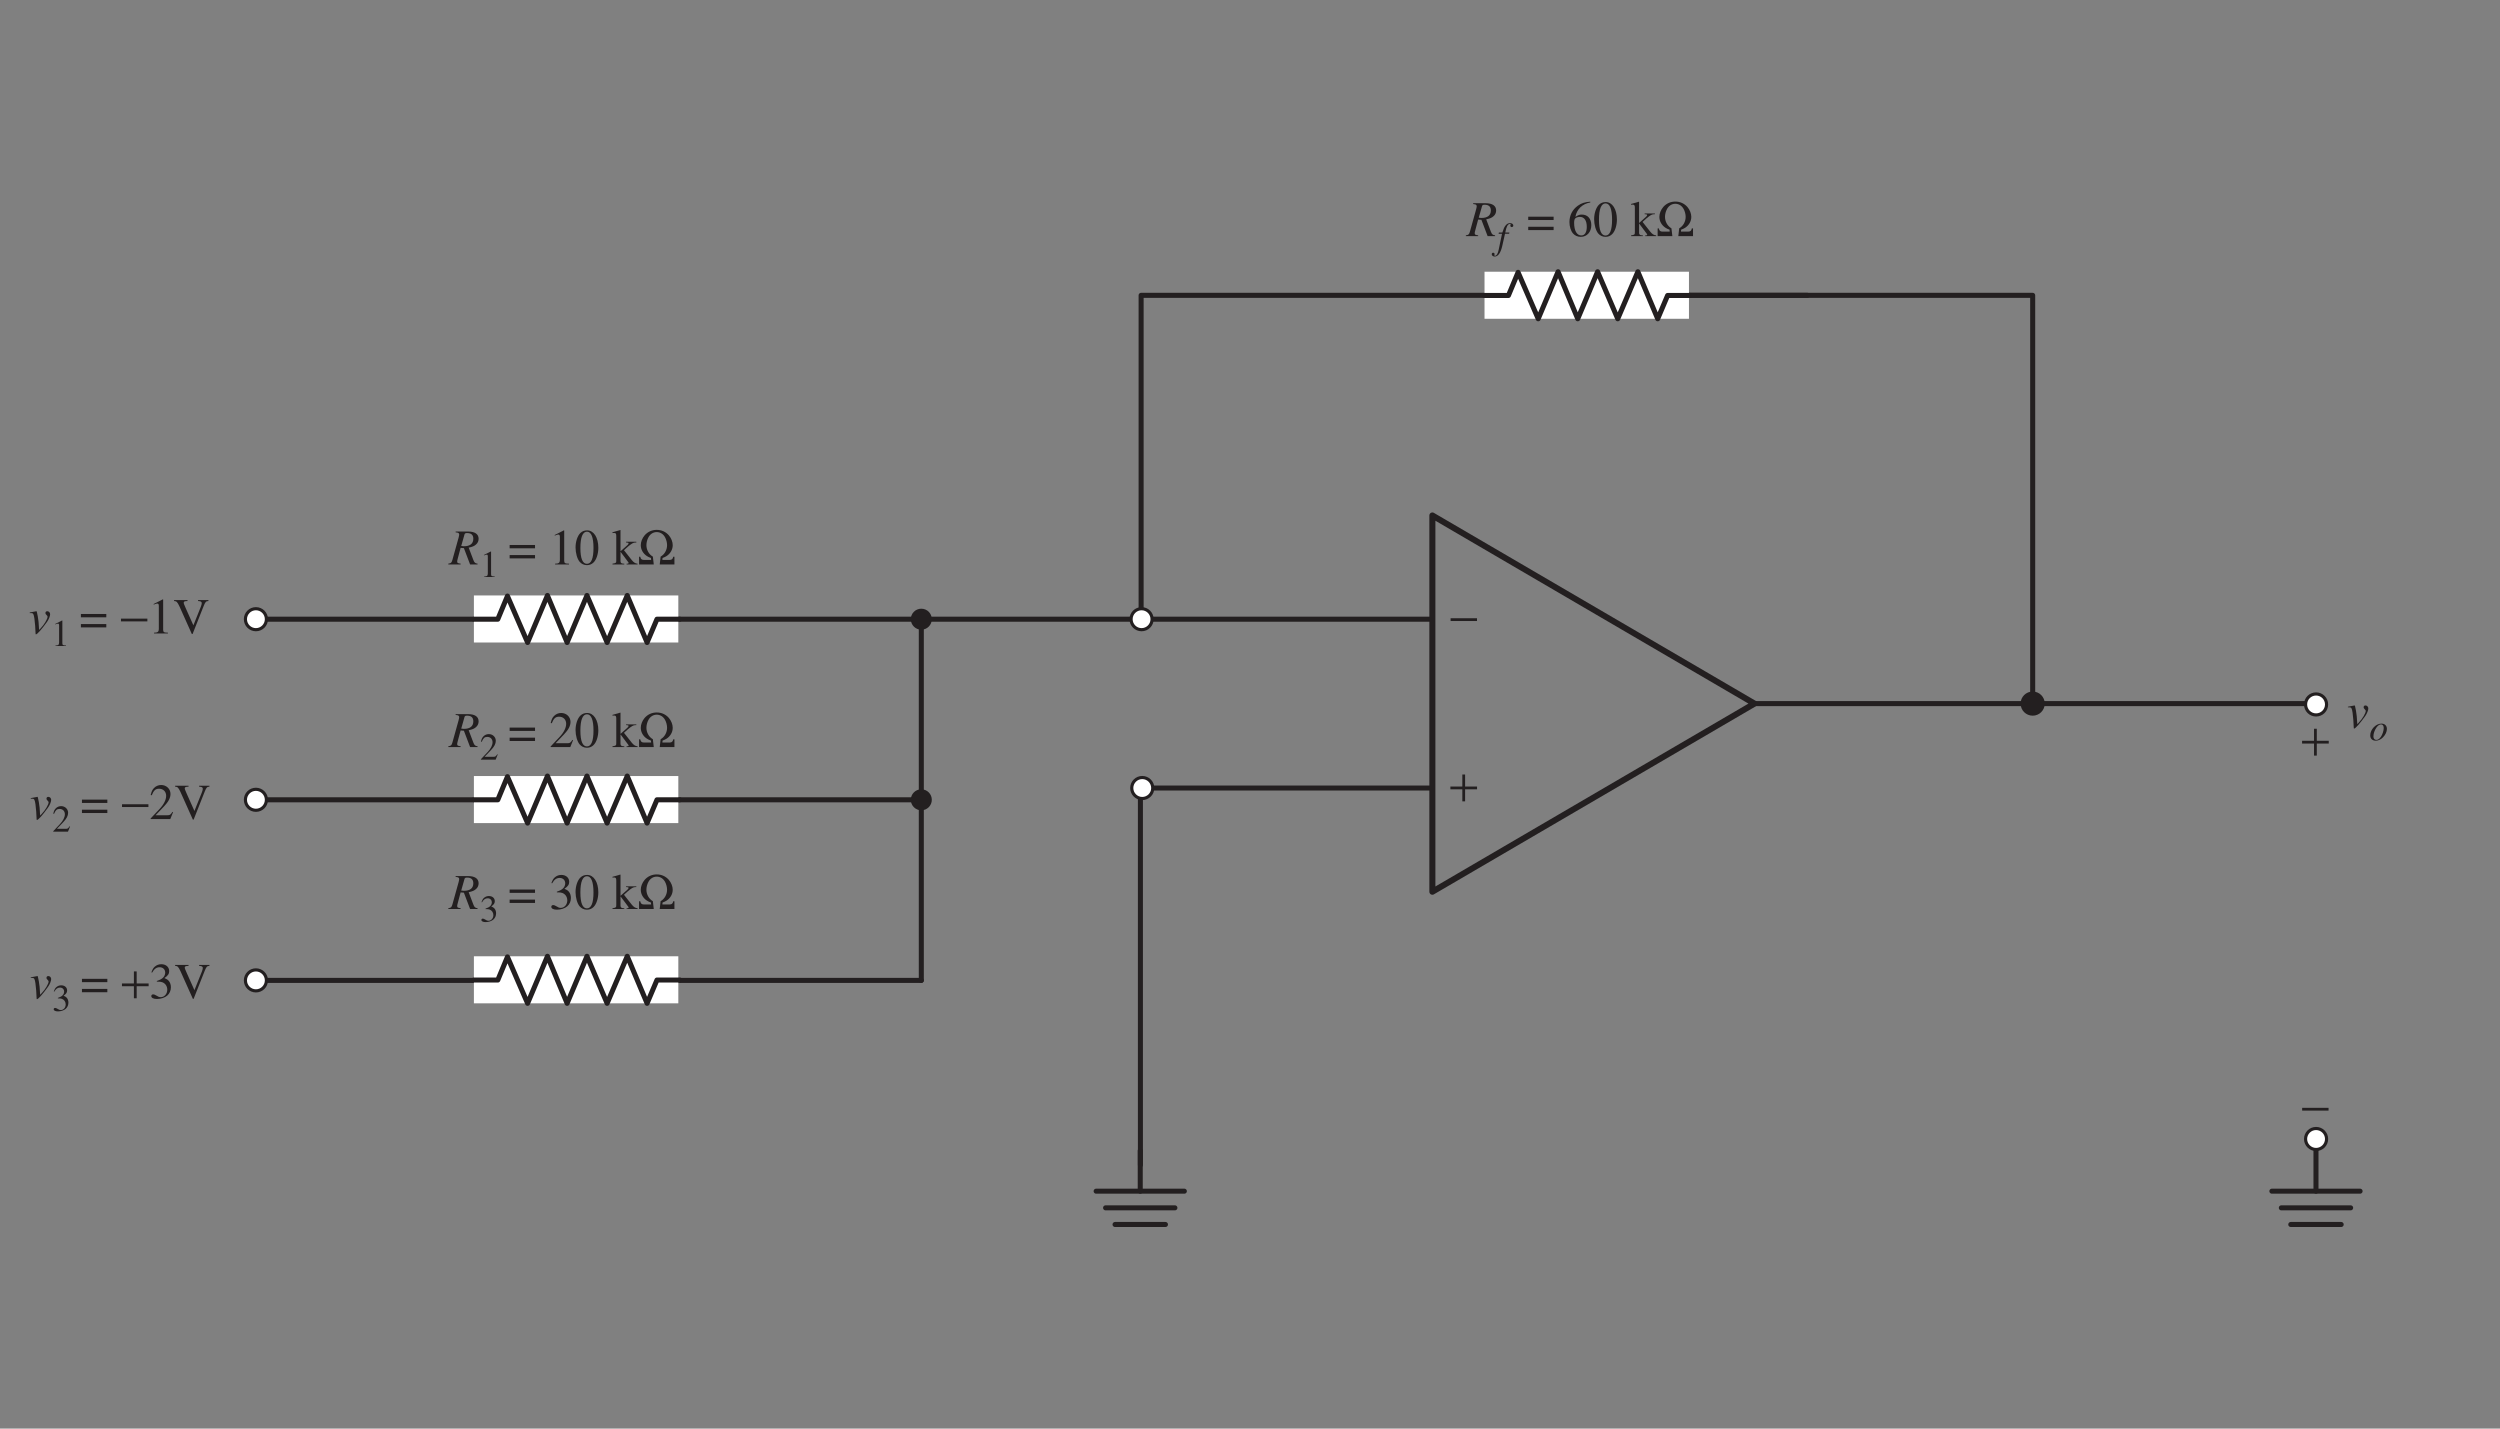<?xml version="1.0" encoding="UTF-8" standalone="no"?>
<!-- Created with Inkscape (http://www.inkscape.org/) -->

<svg
   xmlns:dc="http://purl.org/dc/elements/1.1/"
   xmlns:cc="http://creativecommons.org/ns#"
   xmlns:rdf="http://www.w3.org/1999/02/22-rdf-syntax-ns#"
   xmlns:svg="http://www.w3.org/2000/svg"
   xmlns="http://www.w3.org/2000/svg"
   xmlns:sodipodi="http://sodipodi.sourceforge.net/DTD/sodipodi-0.dtd"
   xmlns:inkscape="http://www.inkscape.org/namespaces/inkscape"
   width="496.063"
   height="283.465"
   id="svg2"
   version="1.1"
   inkscape:version="0.48.4 r9939"
   sodipodi:docname="S3-EE-06-IN011.eps">
  <rect width="100%" height="100%" fill="#808080" stroke="none"/>
  <sodipodi:namedview
     id="base"
     pagecolor="#ffffff"
     bordercolor="#666666"
     borderopacity="1.0"
     inkscape:pageopacity="0.0"
     inkscape:pageshadow="2"
     inkscape:zoom="1.7114762"
     inkscape:cx="248.03149"
     inkscape:cy="141.73228"
     inkscape:document-units="cm"
     inkscape:current-layer="layer1"
     showgrid="false"
     units="cm"
     inkscape:object-nodes="true"
     inkscape:window-width="1366"
     inkscape:window-height="744"
     inkscape:window-x="0"
     inkscape:window-y="24"
     inkscape:window-maximized="1"
     showguides="true"
     inkscape:guide-bbox="true">
    <inkscape:grid
       type="xygrid"
       id="grid2985"
       empspacing="5"
       visible="true"
       enabled="true"
       snapvisiblegridlinesonly="true" />
  </sodipodi:namedview>
  <defs
     id="defs4">
    <marker
       style="overflow:visible"
       id="Arrow1Mstart"
       refX="0"
       refY="0"
       orient="auto"
       inkscape:stockid="Arrow1Mstart">
      <path
         transform="matrix(0.4,0,0,0.4,4,0)"
         style="fill-rule:evenodd;stroke:#000000;stroke-width:1pt"
         d="M 0,0 5,-5 -12.5,0 5,5 0,0 z"
         id="path6343"
         inkscape:connector-curvature="0" />
    </marker>
    <marker
       inkscape:stockid="Arrow1Mend"
       orient="auto"
       refY="0"
       refX="0"
       id="Arrow1Mend"
       style="overflow:visible">
      <path
         id="path3949"
         d="M 0,0 5,-5 -12.5,0 5,5 0,0 z"
         style="fill-rule:evenodd;stroke:#000000;stroke-width:1pt"
         transform="matrix(-0.4,0,0,-0.4,-4,0)"
         inkscape:connector-curvature="0" />
    </marker>
    <marker
       inkscape:stockid="Arrow1Mend"
       orient="auto"
       refY="0"
       refX="0"
       id="Arrow1Mend-0"
       style="overflow:visible">
      <path
         id="path3949-9"
         d="M 0,0 5,-5 -12.5,0 5,5 0,0 z"
         style="fill-rule:evenodd;stroke:#000000;stroke-width:1pt"
         transform="matrix(-0.4,0,0,-0.4,-4,0)"
         inkscape:connector-curvature="0" />
    </marker>
    <marker
       inkscape:stockid="Arrow1Mend"
       orient="auto"
       refY="0"
       refX="0"
       id="Arrow1Mend-0-1"
       style="overflow:visible">
      <path
         id="path3949-9-4"
         d="M 0,0 5,-5 -12.5,0 5,5 0,0 z"
         style="fill-rule:evenodd;stroke:#000000;stroke-width:1pt"
         transform="matrix(-0.4,0,0,-0.4,-4,0)"
         inkscape:connector-curvature="0" />
    </marker>
    <marker
       inkscape:stockid="Arrow1Mend"
       orient="auto"
       refY="0"
       refX="0"
       id="Arrow1Mend-8"
       style="overflow:visible">
      <path
         id="path3949-6"
         d="M 0,0 5,-5 -12.5,0 5,5 0,0 z"
         style="fill-rule:evenodd;stroke:#000000;stroke-width:1pt"
         transform="matrix(-0.4,0,0,-0.4,-4,0)"
         inkscape:connector-curvature="0" />
    </marker>
    <marker
       style="overflow:visible"
       id="Arrow1Mstart-6"
       refX="0"
       refY="0"
       orient="auto"
       inkscape:stockid="Arrow1Mstart">
      <path
         transform="matrix(0.4,0,0,0.4,4,0)"
         style="fill-rule:evenodd;stroke:#000000;stroke-width:1pt"
         d="M 0,0 5,-5 -12.5,0 5,5 0,0 z"
         id="path6343-6"
         inkscape:connector-curvature="0" />
    </marker>
  </defs>
  <g
     inkscape:label="Layer 1"
     inkscape:groupmode="layer"
     id="layer1"
     transform="translate(0,-768.896)">
    <path
       d="m 5.898,890.557 c 0.11,-0.01 0.19,-0.01 0.3,-0.01 0.39,0 0.49,0.17 0.63,1.09 0.1,0.69 0.22,2.2 0.22,2.78 0,0.28 0.02,0.35 0.09,0.35 0.25,0 1.18,-1.06 2.2,-2.48 0.35,-0.5 0.61,-1.15 0.61,-1.52 0,-0.32 -0.26,-0.59 -0.56,-0.59 -0.22,0 -0.37,0.13 -0.37,0.34 0,0.16 0.06,0.28 0.24,0.44 0.13,0.12 0.18,0.2 0.18,0.3 0,0.46 -0.66,1.57 -1.37,2.31 l -0.31,0.32 c -0.07,-1.41 -0.13,-1.93 -0.26,-2.67 -0.2,-1.02 -0.2,-1.04 -0.29,-1.04 -0.05,0 -0.12,0.01 -0.2,0.04 -0.18,0.05 -0.73,0.15 -1.11,0.21 l 0,0.13"
       style="font-size:8px;font-style:italic;font-variant:normal;writing-mode:lr-tb;fill:#231f20;fill-opacity:1;fill-rule:nonzero;stroke:none;font-family:Times;-inkscape-font-specification:Times-Italic"
       id="path3119"
       inkscape:connector-curvature="0" />
    <path
       d="m 12.311,892.017 -1.35,0.682 0,0.105 c 0.09,-0.037 0.172,-0.068 0.203,-0.083 0.135,-0.052 0.263,-0.083 0.338,-0.083 0.158,0 0.225,0.113 0.225,0.352 l 0,3.397 c 0,0.247 -0.06,0.42 -0.18,0.487 -0.113,0.068 -0.217,0.09 -0.532,0.098 l 0,0.113 2.07,0 0,-0.113 c -0.592,-0.007 -0.713,-0.083 -0.713,-0.443 l 0,-4.5 -0.06,-0.015"
       style="font-size:6px;font-variant:normal;font-weight:normal;writing-mode:lr-tb;fill:#231f20;fill-opacity:1;fill-rule:nonzero;stroke:none;font-family:Times;-inkscape-font-specification:Times-Roman"
       id="path3122"
       inkscape:connector-curvature="0" />
    <path
       d="m 21.093,890.727 -5.04,0 0,0.66 5.04,0 0,-0.66 m 0,2 -5.04,0 0,0.66 5.04,0 0,-0.66"
       style="font-size:8px;font-variant:normal;font-weight:normal;writing-mode:lr-tb;fill:#231f20;fill-opacity:1;fill-rule:nonzero;stroke:none;font-family:Times;-inkscape-font-specification:Times-Roman"
       id="path3125"
       inkscape:connector-curvature="0" />
    <path
       d="m 24.003,891.647 0,0.55 5.24,0 0,-0.55 -5.24,0"
       style="font-size:8px;font-variant:normal;font-weight:normal;writing-mode:lr-tb;fill:#231f20;fill-opacity:1;fill-rule:nonzero;stroke:none;font-family:Symbol;-inkscape-font-specification:Symbol"
       id="path3128"
       inkscape:connector-curvature="0" />
    <path
       d="m 32.294,887.827 -1.8,0.91 0,0.14 c 0.12,-0.05 0.23,-0.09 0.27,-0.11 0.18,-0.07 0.35,-0.11 0.45,-0.11 0.21,0 0.3,0.15 0.3,0.47 l 0,4.53 c 0,0.33 -0.08,0.56 -0.24,0.65 -0.15,0.09 -0.29,0.12 -0.71,0.13 l 0,0.15 2.76,0 0,-0.15 c -0.79,-0.01 -0.95,-0.11 -0.95,-0.59 l 0,-6 -0.08,-0.02"
       style="font-size:8px;font-variant:normal;font-weight:normal;writing-mode:lr-tb;fill:#231f20;fill-opacity:1;fill-rule:nonzero;stroke:none;font-family:Times;-inkscape-font-specification:Times-Roman"
       id="path3131"
       inkscape:connector-curvature="0" />
    <path
       d="m 41.354,887.967 -2.05,0 0,0.19 c 0.55,0.03 0.73,0.14 0.73,0.42 0,0.16 -0.07,0.43 -0.19,0.73 l -1.47,3.67 -1.51,-3.38 c -0.33,-0.73 -0.41,-0.96 -0.41,-1.11 0,-0.19 0.14,-0.29 0.46,-0.31 0.04,0 0.15,-0.01 0.29,-0.02 l 0,-0.19 -2.66,0 0,0.19 c 0.49,0.02 0.63,0.16 1.06,1.05 l 2.46,5.49 0.15,0 2.22,-5.61 c 0.33,-0.79 0.44,-0.9 0.92,-0.93 l 0,-0.19"
       style="font-size:8px;font-variant:normal;font-weight:normal;writing-mode:lr-tb;fill:#231f20;fill-opacity:1;fill-rule:nonzero;stroke:none;font-family:Times;-inkscape-font-specification:Times-Roman"
       id="path3133"
       inkscape:connector-curvature="0" />
    <path
       d="m 6.105,927.39 c 0.11,-0.01 0.19,-0.01 0.3,-0.01 0.39,0 0.49,0.17 0.63,1.09 0.1,0.69 0.22,2.2 0.22,2.78 0,0.28 0.02,0.35 0.09,0.35 0.25,0 1.18,-1.06 2.2,-2.48 0.35,-0.5 0.61,-1.15 0.61,-1.52 0,-0.32 -0.26,-0.59 -0.56,-0.59 -0.22,0 -0.37,0.13 -0.37,0.34 0,0.16 0.06,0.28 0.24,0.44 0.13,0.12 0.18,0.2 0.18,0.3 0,0.46 -0.66,1.57 -1.37,2.31 l -0.31,0.32 c -0.07,-1.41 -0.13,-1.93 -0.26,-2.67 -0.2,-1.02 -0.2,-1.04 -0.29,-1.04 -0.05,0 -0.12,0.01 -0.2,0.04 -0.18,0.05 -0.73,0.15 -1.11,0.21 l 0,0.13"
       style="font-size:8px;font-style:italic;font-variant:normal;writing-mode:lr-tb;fill:#231f20;fill-opacity:1;fill-rule:nonzero;stroke:none;font-family:Times;-inkscape-font-specification:Times-Italic"
       id="path3136"
       inkscape:connector-curvature="0" />
    <path
       d="m 13.897,932.893 -0.098,-0.037 c -0.278,0.427 -0.375,0.495 -0.713,0.495 l -1.792,0 1.26,-1.32 c 0.667,-0.698 0.96,-1.268 0.96,-1.853 0,-0.75 -0.608,-1.327 -1.387,-1.327 -0.412,0 -0.802,0.165 -1.08,0.465 -0.24,0.255 -0.352,0.495 -0.48,1.028 l 0.158,0.037 c 0.3,-0.735 0.57,-0.975 1.087,-0.975 0.63,0 1.058,0.427 1.058,1.058 0,0.585 -0.345,1.282 -0.975,1.95 l -1.335,1.417 0,0.09 2.925,0 0.412,-1.028"
       style="font-size:6px;font-variant:normal;font-weight:normal;writing-mode:lr-tb;fill:#231f20;fill-opacity:1;fill-rule:nonzero;stroke:none;font-family:Times;-inkscape-font-specification:Times-Roman"
       id="path3139"
       inkscape:connector-curvature="0" />
    <path
       d="m 21.3,927.56 -5.04,0 0,0.66 5.04,0 0,-0.66 m 0,2 -5.04,0 0,0.66 5.04,0 0,-0.66"
       style="font-size:8px;font-variant:normal;font-weight:normal;writing-mode:lr-tb;fill:#231f20;fill-opacity:1;fill-rule:nonzero;stroke:none;font-family:Times;-inkscape-font-specification:Times-Roman"
       id="path3142"
       inkscape:connector-curvature="0" />
    <path
       d="m 24.21,928.48 0,0.55 5.24,0 0,-0.55 -5.24,0"
       style="font-size:8px;font-variant:normal;font-weight:normal;writing-mode:lr-tb;fill:#231f20;fill-opacity:1;fill-rule:nonzero;stroke:none;font-family:Symbol;-inkscape-font-specification:Symbol"
       id="path3145"
       inkscape:connector-curvature="0" />
    <path
       d="m 34.34,930.05 -0.13,-0.05 c -0.37,0.57 -0.5,0.66 -0.95,0.66 l -2.39,0 1.68,-1.76 c 0.89,-0.93 1.28,-1.69 1.28,-2.47 0,-1 -0.81,-1.77 -1.85,-1.77 -0.55,0 -1.07,0.22 -1.44,0.62 -0.32,0.34 -0.47,0.66 -0.64,1.37 l 0.21,0.05 c 0.4,-0.98 0.76,-1.3 1.45,-1.3 0.84,0 1.41,0.57 1.41,1.41 0,0.78 -0.46,1.71 -1.3,2.6 l -1.78,1.89 0,0.12 3.9,0 0.55,-1.37"
       style="font-size:8px;font-variant:normal;font-weight:normal;writing-mode:lr-tb;fill:#231f20;fill-opacity:1;fill-rule:nonzero;stroke:none;font-family:Times;-inkscape-font-specification:Times-Roman"
       id="path3148"
       inkscape:connector-curvature="0" />
    <path
       d="m 41.56,924.8 -2.05,0 0,0.19 c 0.55,0.03 0.73,0.14 0.73,0.42 0,0.16 -0.07,0.43 -0.19,0.73 l -1.47,3.67 -1.51,-3.38 c -0.33,-0.73 -0.41,-0.96 -0.41,-1.11 0,-0.19 0.14,-0.29 0.46,-0.31 0.04,0 0.15,-0.01 0.29,-0.02 l 0,-0.19 -2.66,0 0,0.19 c 0.49,0.02 0.63,0.16 1.06,1.05 l 2.46,5.49 0.15,0 2.22,-5.61 c 0.33,-0.79 0.44,-0.9 0.92,-0.93 l 0,-0.19"
       style="font-size:8px;font-variant:normal;font-weight:normal;writing-mode:lr-tb;fill:#231f20;fill-opacity:1;fill-rule:nonzero;stroke:none;font-family:Times;-inkscape-font-specification:Times-Roman"
       id="path3150"
       inkscape:connector-curvature="0" />
    <path
       d="m 6.105,962.95 c 0.11,-0.01 0.19,-0.01 0.3,-0.01 0.39,0 0.49,0.17 0.63,1.09 0.1,0.69 0.22,2.2 0.22,2.78 0,0.28 0.02,0.35 0.09,0.35 0.25,0 1.18,-1.06 2.2,-2.48 0.35,-0.5 0.61,-1.15 0.61,-1.52 0,-0.32 -0.26,-0.59 -0.56,-0.59 -0.22,0 -0.37,0.13 -0.37,0.34 0,0.16 0.06,0.28 0.24,0.44 0.13,0.12 0.18,0.2 0.18,0.3 0,0.46 -0.66,1.57 -1.37,2.31 l -0.31,0.32 c -0.07,-1.41 -0.13,-1.93 -0.26,-2.67 -0.2,-1.02 -0.2,-1.04 -0.29,-1.04 -0.05,0 -0.12,0.01 -0.2,0.04 -0.18,0.05 -0.73,0.15 -1.11,0.21 l 0,0.13"
       style="font-size:8px;font-style:italic;font-variant:normal;writing-mode:lr-tb;fill:#231f20;fill-opacity:1;fill-rule:nonzero;stroke:none;font-family:Times;-inkscape-font-specification:Times-Italic"
       id="path3153"
       inkscape:connector-curvature="0" />
    <path
       d="m 11.482,967.005 c 0.442,0 0.615,0.015 0.795,0.083 0.465,0.165 0.757,0.593 0.757,1.11 0,0.63 -0.427,1.117 -0.983,1.117 -0.203,0 -0.352,-0.052 -0.63,-0.233 -0.225,-0.135 -0.352,-0.188 -0.48,-0.188 -0.172,0 -0.285,0.105 -0.285,0.263 0,0.263 0.323,0.427 0.848,0.427 0.577,0 1.17,-0.195 1.522,-0.502 0.352,-0.307 0.547,-0.743 0.547,-1.245 0,-0.383 -0.12,-0.735 -0.338,-0.968 -0.15,-0.165 -0.292,-0.255 -0.623,-0.398 0.517,-0.352 0.705,-0.63 0.705,-1.035 0,-0.608 -0.48,-1.028 -1.17,-1.028 -0.375,0 -0.705,0.128 -0.975,0.367 -0.225,0.203 -0.338,0.398 -0.502,0.848 l 0.113,0.03 c 0.307,-0.547 0.645,-0.795 1.117,-0.795 0.487,0 0.825,0.33 0.825,0.802 0,0.27 -0.113,0.54 -0.3,0.728 -0.225,0.225 -0.435,0.338 -0.945,0.517 l 0,0.098"
       style="font-size:6px;font-variant:normal;font-weight:normal;writing-mode:lr-tb;fill:#231f20;fill-opacity:1;fill-rule:nonzero;stroke:none;font-family:Times;-inkscape-font-specification:Times-Roman"
       id="path3156"
       inkscape:connector-curvature="0" />
    <path
       d="m 21.3,963.12 -5.04,0 0,0.66 5.04,0 0,-0.66 m 0,2 -5.04,0 0,0.66 5.04,0 0,-0.66"
       style="font-size:8px;font-variant:normal;font-weight:normal;writing-mode:lr-tb;fill:#231f20;fill-opacity:1;fill-rule:nonzero;stroke:none;font-family:Times;-inkscape-font-specification:Times-Roman"
       id="path3159"
       inkscape:connector-curvature="0" />
    <path
       d="m 27.12,961.65 -0.55,0 0,2.39 -2.37,0 0,0.55 2.37,0 0,2.39 0.55,0 0,-2.39 2.37,0 0,-0.55 -2.37,0 0,-2.39"
       style="font-size:8px;font-variant:normal;font-weight:normal;writing-mode:lr-tb;fill:#231f20;fill-opacity:1;fill-rule:nonzero;stroke:none;font-family:Symbol;-inkscape-font-specification:Symbol"
       id="path3162"
       inkscape:connector-curvature="0" />
    <path
       d="m 31.12,963.68 c 0.59,0 0.82,0.02 1.06,0.11 0.62,0.22 1.01,0.79 1.01,1.48 0,0.84 -0.57,1.49 -1.31,1.49 -0.27,0 -0.47,-0.07 -0.84,-0.31 -0.3,-0.18 -0.47,-0.25 -0.64,-0.25 -0.23,0 -0.38,0.14 -0.38,0.35 0,0.35 0.43,0.57 1.13,0.57 0.77,0 1.56,-0.26 2.03,-0.67 0.47,-0.41 0.73,-0.99 0.73,-1.66 0,-0.51 -0.16,-0.98 -0.45,-1.29 -0.2,-0.22 -0.39,-0.34 -0.83,-0.53 0.69,-0.47 0.94,-0.84 0.94,-1.38 0,-0.81 -0.64,-1.37 -1.56,-1.37 -0.5,0 -0.94,0.17 -1.3,0.49 -0.3,0.27 -0.45,0.53 -0.67,1.13 l 0.15,0.04 c 0.41,-0.73 0.86,-1.06 1.49,-1.06 0.65,0 1.1,0.44 1.1,1.07 0,0.36 -0.15,0.72 -0.4,0.97 -0.3,0.3 -0.58,0.45 -1.26,0.69 l 0,0.13"
       style="font-size:8px;font-variant:normal;font-weight:normal;writing-mode:lr-tb;fill:#231f20;fill-opacity:1;fill-rule:nonzero;stroke:none;font-family:Times;-inkscape-font-specification:Times-Roman"
       id="path3165"
       inkscape:connector-curvature="0" />
    <path
       d="m 41.56,960.36 -2.05,0 0,0.19 c 0.55,0.03 0.73,0.14 0.73,0.42 0,0.16 -0.07,0.43 -0.19,0.73 l -1.47,3.67 -1.51,-3.38 c -0.33,-0.73 -0.41,-0.96 -0.41,-1.11 0,-0.19 0.14,-0.29 0.46,-0.31 0.04,0 0.15,-0.01 0.29,-0.02 l 0,-0.19 -2.66,0 0,0.19 c 0.49,0.02 0.63,0.16 1.06,1.05 l 2.46,5.49 0.15,0 2.22,-5.61 c 0.33,-0.79 0.44,-0.9 0.92,-0.93 l 0,-0.19"
       style="font-size:8px;font-variant:normal;font-weight:normal;writing-mode:lr-tb;fill:#231f20;fill-opacity:1;fill-rule:nonzero;stroke:none;font-family:Times;-inkscape-font-specification:Times-Roman"
       id="path3167"
       inkscape:connector-curvature="0" />
    <path
       d="m 94.759,880.735 c -0.44,-0.03 -0.64,-0.2 -0.83,-0.72 l -0.93,-2.45 c 0.77,-0.17 1.1,-0.31 1.46,-0.63 0.33,-0.29 0.51,-0.68 0.51,-1.13 0,-0.93 -0.74,-1.44 -2.08,-1.44 l -2.48,0 0,0.16 c 0.42,0.06 0.47,0.07 0.57,0.14 0.08,0.05 0.14,0.17 0.14,0.28 0,0.12 -0.05,0.36 -0.12,0.63 l -1.23,4.42 c -0.18,0.59 -0.25,0.65 -0.81,0.74 l 0,0.16 2.44,0 0,-0.16 c -0.61,-0.08 -0.68,-0.13 -0.68,-0.46 0,-0.1 0.03,-0.23 0.12,-0.58 l 0.56,-2.09 0.65,0.05 1.23,3.24 1.48,0 0,-0.16 m -2.59,-5.79 c 0.06,-0.21 0.19,-0.28 0.51,-0.28 0.83,0 1.24,0.38 1.24,1.12 0,0.99 -0.64,1.5 -1.89,1.5 -0.16,0 -0.27,-0.01 -0.51,-0.05 l 0.65,-2.29"
       style="font-size:8px;font-style:italic;font-variant:normal;writing-mode:lr-tb;fill:#231f20;fill-opacity:1;fill-rule:nonzero;stroke:none;font-family:Times;-inkscape-font-specification:Times-Italic"
       id="path3170"
       inkscape:connector-curvature="0" />
    <path
       d="m 97.381,878.325 -1.35,0.682 0,0.105 c 0.09,-0.037 0.172,-0.068 0.203,-0.083 0.135,-0.052 0.263,-0.083 0.338,-0.083 0.158,0 0.225,0.113 0.225,0.352 l 0,3.397 c 0,0.247 -0.06,0.42 -0.18,0.487 -0.113,0.068 -0.217,0.09 -0.532,0.098 l 0,0.113 2.07,0 0,-0.113 c -0.592,-0.007 -0.713,-0.083 -0.713,-0.443 l 0,-4.5 -0.06,-0.015"
       style="font-size:6px;font-variant:normal;font-weight:normal;writing-mode:lr-tb;fill:#231f20;fill-opacity:1;fill-rule:nonzero;stroke:none;font-family:Times;-inkscape-font-specification:Times-Roman"
       id="path3173"
       inkscape:connector-curvature="0" />
    <path
       d="m 106.164,877.035 -5.04,0 0,0.66 5.04,0 0,-0.66 m 0,2 -5.04,0 0,0.66 5.04,0 0,-0.66"
       style="font-size:8px;font-variant:normal;font-weight:normal;writing-mode:lr-tb;fill:#231f20;fill-opacity:1;fill-rule:nonzero;stroke:none;font-family:Times;-inkscape-font-specification:Times-Roman"
       id="path3176"
       inkscape:connector-curvature="0" />
    <path
       d="m 111.874,874.135 -1.8,0.91 0,0.14 c 0.12,-0.05 0.23,-0.09 0.27,-0.11 0.18,-0.07 0.35,-0.11 0.45,-0.11 0.21,0 0.3,0.15 0.3,0.47 l 0,4.53 c 0,0.33 -0.08,0.56 -0.24,0.65 -0.15,0.09 -0.29,0.12 -0.71,0.13 l 0,0.15 2.76,0 0,-0.15 c -0.79,-0.01 -0.95,-0.11 -0.95,-0.59 l 0,-6 -0.08,-0.02"
       style="font-size:8px;font-variant:normal;font-weight:normal;writing-mode:lr-tb;fill:#231f20;fill-opacity:1;fill-rule:nonzero;stroke:none;font-family:Times;-inkscape-font-specification:Times-Roman"
       id="path3178"
       inkscape:connector-curvature="0" />
    <path
       d="m 116.504,874.135 c -0.55,0 -0.97,0.17 -1.34,0.52 -0.58,0.56 -0.96,1.71 -0.96,2.88 0,1.09 0.33,2.26 0.8,2.82 0.37,0.44 0.88,0.68 1.46,0.68 0.51,0 0.94,-0.17 1.3,-0.52 0.58,-0.55 0.96,-1.71 0.96,-2.92 0,-2.05 -0.91,-3.46 -2.22,-3.46 m -0.03,0.26 c 0.84,0 1.29,1.13 1.29,3.22 0,2.09 -0.44,3.16 -1.3,3.16 -0.86,0 -1.3,-1.07 -1.3,-3.15 0,-2.12 0.45,-3.23 1.31,-3.23"
       style="font-size:8px;font-variant:normal;font-weight:normal;writing-mode:lr-tb;fill:#231f20;fill-opacity:1;fill-rule:nonzero;stroke:none;font-family:Times;-inkscape-font-specification:Times-Roman"
       id="path3180"
       inkscape:connector-curvature="0" />
    <path
       d="m 121.534,874.665 c 0.13,-0.01 0.22,-0.02 0.32,-0.02 0.33,0 0.43,0.13 0.43,0.61 l 0,4.82 c 0,0.52 -0.03,0.55 -0.75,0.67 l 0,0.15 2.34,0 0,-0.15 -0.2,-0.01 c -0.4,-0.02 -0.55,-0.16 -0.55,-0.51 l 0,-1.84 1.4,1.87 0.03,0.04 c 0.02,0.03 0.04,0.06 0.07,0.09 0.08,0.1 0.11,0.16 0.11,0.21 0,0.09 -0.09,0.15 -0.21,0.15 l -0.19,0 0,0.15 2.18,0 0,-0.15 c -0.44,-0.03 -0.75,-0.22 -1.17,-0.73 l -1.53,-1.94 0.29,-0.27 c 0.71,-0.66 1.33,-1.12 1.62,-1.2 0.15,-0.04 0.29,-0.06 0.46,-0.06 l 0.08,0 0,-0.15 -2.04,0 0,0.14 c 0.39,0.01 0.5,0.05 0.5,0.19 0,0.08 -0.09,0.22 -0.23,0.34 l -1.37,1.22 0,-4.2 -0.04,-0.02 c -0.38,0.12 -0.67,0.2 -1.25,0.36 l -0.3,0.08 0,0.16"
       style="font-size:8px;font-variant:normal;font-weight:normal;writing-mode:lr-tb;fill:#231f20;fill-opacity:1;fill-rule:nonzero;stroke:none;font-family:Times;-inkscape-font-specification:Times-Roman"
       id="path3182"
       inkscape:connector-curvature="0" />
    <path
       d="m 129.724,880.895 -0.18,-1.55 c -0.78,-0.44 -1.28,-1.33 -1.28,-2.27 0,-0.52 0.15,-1.11 0.41,-1.58 0.36,-0.65 0.96,-1.02 1.64,-1.02 0.68,0 1.28,0.37 1.64,1.02 0.26,0.47 0.41,1.06 0.41,1.58 0,0.94 -0.5,1.83 -1.28,2.27 l -0.18,1.55 2.92,0 0,-1.53 -0.24,0 c -0.07,0.44 -0.29,0.63 -0.69,0.63 l -1.46,0 0.03,-0.38 c 0.35,-0.13 0.56,-0.23 0.8,-0.38 0.76,-0.49 1.22,-1.3 1.22,-2.16 0,-0.66 -0.29,-1.4 -0.77,-1.96 -0.61,-0.7 -1.45,-1.08 -2.4,-1.08 -0.95,0 -1.79,0.38 -2.4,1.08 -0.48,0.56 -0.77,1.3 -0.77,1.96 0,0.86 0.46,1.67 1.22,2.16 0.23,0.15 0.44,0.25 0.8,0.38 l 0.03,0.38 -1.46,0 c -0.4,0 -0.62,-0.19 -0.69,-0.63 l -0.24,0 0,1.53 2.92,0"
       style="font-size:8px;font-variant:normal;font-weight:normal;writing-mode:lr-tb;fill:#231f20;fill-opacity:1;fill-rule:nonzero;stroke:none;font-family:Symbol;-inkscape-font-specification:Symbol"
       id="path3185"
       inkscape:connector-curvature="0" />
    <path
       d="m 94.759,916.968 c -0.44,-0.03 -0.64,-0.2 -0.83,-0.72 l -0.93,-2.45 c 0.77,-0.17 1.1,-0.31 1.46,-0.63 0.33,-0.29 0.51,-0.68 0.51,-1.13 0,-0.93 -0.74,-1.44 -2.08,-1.44 l -2.48,0 0,0.16 c 0.42,0.06 0.47,0.07 0.57,0.14 0.08,0.05 0.14,0.17 0.14,0.28 0,0.12 -0.05,0.36 -0.12,0.63 l -1.23,4.42 c -0.18,0.59 -0.25,0.65 -0.81,0.74 l 0,0.16 2.44,0 0,-0.16 c -0.61,-0.08 -0.68,-0.13 -0.68,-0.46 0,-0.1 0.03,-0.23 0.12,-0.58 l 0.56,-2.09 0.65,0.05 1.23,3.24 1.48,0 0,-0.16 m -2.59,-5.79 c 0.06,-0.21 0.19,-0.28 0.51,-0.28 0.83,0 1.24,0.38 1.24,1.12 0,0.99 -0.64,1.5 -1.89,1.5 -0.16,0 -0.27,-0.01 -0.51,-0.05 l 0.65,-2.29"
       style="font-size:8px;font-style:italic;font-variant:normal;writing-mode:lr-tb;fill:#231f20;fill-opacity:1;fill-rule:nonzero;stroke:none;font-family:Times;-inkscape-font-specification:Times-Italic"
       id="path3188"
       inkscape:connector-curvature="0" />
    <path
       d="m 98.761,918.601 -0.098,-0.037 c -0.278,0.427 -0.375,0.495 -0.713,0.495 l -1.792,0 1.26,-1.32 c 0.667,-0.698 0.96,-1.268 0.96,-1.853 0,-0.75 -0.608,-1.327 -1.387,-1.327 -0.412,0 -0.802,0.165 -1.08,0.465 -0.24,0.255 -0.352,0.495 -0.48,1.028 l 0.158,0.037 c 0.3,-0.735 0.57,-0.975 1.087,-0.975 0.63,0 1.058,0.427 1.058,1.058 0,0.585 -0.345,1.282 -0.975,1.95 l -1.335,1.417 0,0.09 2.925,0 0.412,-1.028"
       style="font-size:6px;font-variant:normal;font-weight:normal;writing-mode:lr-tb;fill:#231f20;fill-opacity:1;fill-rule:nonzero;stroke:none;font-family:Times;-inkscape-font-specification:Times-Roman"
       id="path3191"
       inkscape:connector-curvature="0" />
    <path
       d="m 106.164,913.268 -5.04,0 0,0.66 5.04,0 0,-0.66 m 0,2 -5.04,0 0,0.66 5.04,0 0,-0.66"
       style="font-size:8px;font-variant:normal;font-weight:normal;writing-mode:lr-tb;fill:#231f20;fill-opacity:1;fill-rule:nonzero;stroke:none;font-family:Times;-inkscape-font-specification:Times-Roman"
       id="path3194"
       inkscape:connector-curvature="0" />
    <path
       d="m 113.714,915.758 -0.13,-0.05 c -0.37,0.57 -0.5,0.66 -0.95,0.66 l -2.39,0 1.68,-1.76 c 0.89,-0.93 1.28,-1.69 1.28,-2.47 0,-1 -0.81,-1.77 -1.85,-1.77 -0.55,0 -1.07,0.22 -1.44,0.62 -0.32,0.34 -0.47,0.66 -0.64,1.37 l 0.21,0.05 c 0.4,-0.98 0.76,-1.3 1.45,-1.3 0.84,0 1.41,0.57 1.41,1.41 0,0.78 -0.46,1.71 -1.3,2.6 l -1.78,1.89 0,0.12 3.9,0 0.55,-1.37"
       style="font-size:8px;font-variant:normal;font-weight:normal;writing-mode:lr-tb;fill:#231f20;fill-opacity:1;fill-rule:nonzero;stroke:none;font-family:Times;-inkscape-font-specification:Times-Roman"
       id="path3196"
       inkscape:connector-curvature="0" />
    <path
       d="m 116.504,910.368 c -0.55,0 -0.97,0.17 -1.34,0.52 -0.58,0.56 -0.96,1.71 -0.96,2.88 0,1.09 0.33,2.26 0.8,2.82 0.37,0.44 0.88,0.68 1.46,0.68 0.51,0 0.94,-0.17 1.3,-0.52 0.58,-0.55 0.96,-1.71 0.96,-2.92 0,-2.05 -0.91,-3.46 -2.22,-3.46 m -0.03,0.26 c 0.84,0 1.29,1.13 1.29,3.22 0,2.09 -0.44,3.16 -1.3,3.16 -0.86,0 -1.3,-1.07 -1.3,-3.15 0,-2.12 0.45,-3.23 1.31,-3.23"
       style="font-size:8px;font-variant:normal;font-weight:normal;writing-mode:lr-tb;fill:#231f20;fill-opacity:1;fill-rule:nonzero;stroke:none;font-family:Times;-inkscape-font-specification:Times-Roman"
       id="path3198"
       inkscape:connector-curvature="0" />
    <path
       d="m 121.534,910.898 c 0.13,-0.01 0.22,-0.02 0.32,-0.02 0.33,0 0.43,0.13 0.43,0.61 l 0,4.82 c 0,0.52 -0.03,0.55 -0.75,0.67 l 0,0.15 2.34,0 0,-0.15 -0.2,-0.01 c -0.4,-0.02 -0.55,-0.16 -0.55,-0.51 l 0,-1.84 1.4,1.87 0.03,0.04 c 0.02,0.03 0.04,0.06 0.07,0.09 0.08,0.1 0.11,0.16 0.11,0.21 0,0.09 -0.09,0.15 -0.21,0.15 l -0.19,0 0,0.15 2.18,0 0,-0.15 c -0.44,-0.03 -0.75,-0.22 -1.17,-0.73 l -1.53,-1.94 0.29,-0.27 c 0.71,-0.66 1.33,-1.12 1.62,-1.2 0.15,-0.04 0.29,-0.06 0.46,-0.06 l 0.08,0 0,-0.15 -2.04,0 0,0.14 c 0.39,0.01 0.5,0.05 0.5,0.19 0,0.08 -0.09,0.22 -0.23,0.34 l -1.37,1.22 0,-4.2 -0.04,-0.02 c -0.38,0.12 -0.67,0.2 -1.25,0.36 l -0.3,0.08 0,0.16"
       style="font-size:8px;font-variant:normal;font-weight:normal;writing-mode:lr-tb;fill:#231f20;fill-opacity:1;fill-rule:nonzero;stroke:none;font-family:Times;-inkscape-font-specification:Times-Roman"
       id="path3200"
       inkscape:connector-curvature="0" />
    <path
       d="m 129.724,917.128 -0.18,-1.55 c -0.78,-0.44 -1.28,-1.33 -1.28,-2.27 0,-0.52 0.15,-1.11 0.41,-1.58 0.36,-0.65 0.96,-1.02 1.64,-1.02 0.68,0 1.28,0.37 1.64,1.02 0.26,0.47 0.41,1.06 0.41,1.58 0,0.94 -0.5,1.83 -1.28,2.27 l -0.18,1.55 2.92,0 0,-1.53 -0.24,0 c -0.07,0.44 -0.29,0.63 -0.69,0.63 l -1.46,0 0.03,-0.38 c 0.35,-0.13 0.56,-0.23 0.8,-0.38 0.76,-0.49 1.22,-1.3 1.22,-2.16 0,-0.66 -0.29,-1.4 -0.77,-1.96 -0.61,-0.7 -1.45,-1.08 -2.4,-1.08 -0.95,0 -1.79,0.38 -2.4,1.08 -0.48,0.56 -0.77,1.3 -0.77,1.96 0,0.86 0.46,1.67 1.22,2.16 0.23,0.15 0.44,0.25 0.8,0.38 l 0.03,0.38 -1.46,0 c -0.4,0 -0.62,-0.19 -0.69,-0.63 l -0.24,0 0,1.53 2.92,0"
       style="font-size:8px;font-variant:normal;font-weight:normal;writing-mode:lr-tb;fill:#231f20;fill-opacity:1;fill-rule:nonzero;stroke:none;font-family:Symbol;-inkscape-font-specification:Symbol"
       id="path3203"
       inkscape:connector-curvature="0" />
    <path
       d="m 94.758,949.102 c -0.44,-0.03 -0.64,-0.2 -0.83,-0.72 l -0.93,-2.45 c 0.77,-0.17 1.1,-0.31 1.46,-0.63 0.33,-0.29 0.51,-0.68 0.51,-1.13 0,-0.93 -0.74,-1.44 -2.08,-1.44 l -2.48,0 0,0.16 c 0.42,0.06 0.47,0.07 0.57,0.14 0.08,0.05 0.14,0.17 0.14,0.28 0,0.12 -0.05,0.36 -0.12,0.63 l -1.23,4.42 c -0.18,0.59 -0.25,0.65 -0.81,0.74 l 0,0.16 2.44,0 0,-0.16 c -0.61,-0.08 -0.68,-0.13 -0.68,-0.46 0,-0.1 0.03,-0.23 0.12,-0.58 l 0.56,-2.09 0.65,0.05 1.23,3.24 1.48,0 0,-0.16 m -2.59,-5.79 c 0.06,-0.21 0.19,-0.28 0.51,-0.28 0.83,0 1.24,0.38 1.24,1.12 0,0.99 -0.64,1.5 -1.89,1.5 -0.16,0 -0.27,-0.01 -0.51,-0.05 l 0.65,-2.29"
       style="font-size:8px;font-style:italic;font-variant:normal;writing-mode:lr-tb;fill:#231f20;fill-opacity:1;fill-rule:nonzero;stroke:none;font-family:Times;-inkscape-font-specification:Times-Italic"
       id="path3206"
       inkscape:connector-curvature="0" />
    <path
       d="m 96.345,949.287 c 0.443,0 0.615,0.015 0.795,0.083 0.465,0.165 0.757,0.593 0.757,1.11 0,0.63 -0.428,1.117 -0.983,1.117 -0.203,0 -0.352,-0.052 -0.63,-0.233 -0.225,-0.135 -0.352,-0.188 -0.48,-0.188 -0.172,0 -0.285,0.105 -0.285,0.263 0,0.263 0.323,0.427 0.848,0.427 0.577,0 1.17,-0.195 1.522,-0.502 0.352,-0.307 0.547,-0.743 0.547,-1.245 0,-0.383 -0.12,-0.735 -0.338,-0.968 -0.15,-0.165 -0.292,-0.255 -0.623,-0.398 0.517,-0.352 0.705,-0.63 0.705,-1.035 0,-0.608 -0.48,-1.028 -1.17,-1.028 -0.375,0 -0.705,0.128 -0.975,0.367 -0.225,0.203 -0.338,0.398 -0.502,0.848 l 0.113,0.03 c 0.307,-0.547 0.645,-0.795 1.117,-0.795 0.487,0 0.825,0.33 0.825,0.802 0,0.27 -0.113,0.54 -0.3,0.728 -0.225,0.225 -0.435,0.338 -0.945,0.517 l 0,0.098"
       style="font-size:6px;font-variant:normal;font-weight:normal;writing-mode:lr-tb;fill:#231f20;fill-opacity:1;fill-rule:nonzero;stroke:none;font-family:Times;-inkscape-font-specification:Times-Roman"
       id="path3209"
       inkscape:connector-curvature="0" />
    <path
       d="m 106.162,945.402 -5.04,0 0,0.66 5.04,0 0,-0.66 m 0,2 -5.04,0 0,0.66 5.04,0 0,-0.66"
       style="font-size:8px;font-variant:normal;font-weight:normal;writing-mode:lr-tb;fill:#231f20;fill-opacity:1;fill-rule:nonzero;stroke:none;font-family:Times;-inkscape-font-specification:Times-Roman"
       id="path3212"
       inkscape:connector-curvature="0" />
    <path
       d="m 110.493,945.962 c 0.59,0 0.82,0.02 1.06,0.11 0.62,0.22 1.01,0.79 1.01,1.48 0,0.84 -0.57,1.49 -1.31,1.49 -0.27,0 -0.47,-0.07 -0.84,-0.31 -0.3,-0.18 -0.47,-0.25 -0.64,-0.25 -0.23,0 -0.38,0.14 -0.38,0.35 0,0.35 0.43,0.57 1.13,0.57 0.77,0 1.56,-0.26 2.03,-0.67 0.47,-0.41 0.73,-0.99 0.73,-1.66 0,-0.51 -0.16,-0.98 -0.45,-1.29 -0.2,-0.22 -0.39,-0.34 -0.83,-0.53 0.69,-0.47 0.94,-0.84 0.94,-1.38 0,-0.81 -0.64,-1.37 -1.56,-1.37 -0.5,0 -0.94,0.17 -1.3,0.49 -0.3,0.27 -0.45,0.53 -0.67,1.13 l 0.15,0.04 c 0.41,-0.73 0.86,-1.06 1.49,-1.06 0.65,0 1.1,0.44 1.1,1.07 0,0.36 -0.15,0.72 -0.4,0.97 -0.3,0.3 -0.58,0.45 -1.26,0.69 l 0,0.13"
       style="font-size:8px;font-variant:normal;font-weight:normal;writing-mode:lr-tb;fill:#231f20;fill-opacity:1;fill-rule:nonzero;stroke:none;font-family:Times;-inkscape-font-specification:Times-Roman"
       id="path3214"
       inkscape:connector-curvature="0" />
    <path
       d="m 116.503,942.502 c -0.55,0 -0.97,0.17 -1.34,0.52 -0.58,0.56 -0.96,1.71 -0.96,2.88 0,1.09 0.33,2.26 0.8,2.82 0.37,0.44 0.88,0.68 1.46,0.68 0.51,0 0.94,-0.17 1.3,-0.52 0.58,-0.55 0.96,-1.71 0.96,-2.92 0,-2.05 -0.91,-3.46 -2.22,-3.46 m -0.03,0.26 c 0.84,0 1.29,1.13 1.29,3.22 0,2.09 -0.44,3.16 -1.3,3.16 -0.86,0 -1.3,-1.07 -1.3,-3.15 0,-2.12 0.45,-3.23 1.31,-3.23"
       style="font-size:8px;font-variant:normal;font-weight:normal;writing-mode:lr-tb;fill:#231f20;fill-opacity:1;fill-rule:nonzero;stroke:none;font-family:Times;-inkscape-font-specification:Times-Roman"
       id="path3216"
       inkscape:connector-curvature="0" />
    <path
       d="m 121.533,943.032 c 0.13,-0.01 0.22,-0.02 0.32,-0.02 0.33,0 0.43,0.13 0.43,0.61 l 0,4.82 c 0,0.52 -0.03,0.55 -0.75,0.67 l 0,0.15 2.34,0 0,-0.15 -0.2,-0.01 c -0.4,-0.02 -0.55,-0.16 -0.55,-0.51 l 0,-1.84 1.4,1.87 0.03,0.04 c 0.02,0.03 0.04,0.06 0.07,0.09 0.08,0.1 0.11,0.16 0.11,0.21 0,0.09 -0.09,0.15 -0.21,0.15 l -0.19,0 0,0.15 2.18,0 0,-0.15 c -0.44,-0.03 -0.75,-0.22 -1.17,-0.73 l -1.53,-1.94 0.29,-0.27 c 0.71,-0.66 1.33,-1.12 1.62,-1.2 0.15,-0.04 0.29,-0.06 0.46,-0.06 l 0.08,0 0,-0.15 -2.04,0 0,0.14 c 0.39,0.01 0.5,0.05 0.5,0.19 0,0.08 -0.09,0.22 -0.23,0.34 l -1.37,1.22 0,-4.2 -0.04,-0.02 c -0.38,0.12 -0.67,0.2 -1.25,0.36 l -0.3,0.08 0,0.16"
       style="font-size:8px;font-variant:normal;font-weight:normal;writing-mode:lr-tb;fill:#231f20;fill-opacity:1;fill-rule:nonzero;stroke:none;font-family:Times;-inkscape-font-specification:Times-Roman"
       id="path3218"
       inkscape:connector-curvature="0" />
    <path
       d="m 129.723,949.262 -0.18,-1.55 c -0.78,-0.44 -1.28,-1.33 -1.28,-2.27 0,-0.52 0.15,-1.11 0.41,-1.58 0.36,-0.65 0.96,-1.02 1.64,-1.02 0.68,0 1.28,0.37 1.64,1.02 0.26,0.47 0.41,1.06 0.41,1.58 0,0.94 -0.5,1.83 -1.28,2.27 l -0.18,1.55 2.92,0 0,-1.53 -0.24,0 c -0.07,0.44 -0.29,0.63 -0.69,0.63 l -1.46,0 0.03,-0.38 c 0.35,-0.13 0.56,-0.23 0.8,-0.38 0.76,-0.49 1.22,-1.3 1.22,-2.16 0,-0.66 -0.29,-1.4 -0.77,-1.96 -0.61,-0.7 -1.45,-1.08 -2.4,-1.08 -0.95,0 -1.79,0.38 -2.4,1.08 -0.48,0.56 -0.77,1.3 -0.77,1.96 0,0.86 0.46,1.67 1.22,2.16 0.23,0.15 0.44,0.25 0.8,0.38 l 0.03,0.38 -1.46,0 c -0.4,0 -0.62,-0.19 -0.69,-0.63 l -0.24,0 0,1.53 2.92,0"
       style="font-size:8px;font-variant:normal;font-weight:normal;writing-mode:lr-tb;fill:#231f20;fill-opacity:1;fill-rule:nonzero;stroke:none;font-family:Symbol;-inkscape-font-specification:Symbol"
       id="path3221"
       inkscape:connector-curvature="0" />
    <path
       d="m 296.662,815.592 c -0.44,-0.03 -0.64,-0.2 -0.83,-0.72 l -0.93,-2.45 c 0.77,-0.17 1.1,-0.31 1.46,-0.63 0.33,-0.29 0.51,-0.68 0.51,-1.13 0,-0.93 -0.74,-1.44 -2.08,-1.44 l -2.48,0 0,0.16 c 0.42,0.06 0.47,0.07 0.57,0.14 0.08,0.05 0.14,0.17 0.14,0.28 0,0.12 -0.05,0.36 -0.12,0.63 l -1.23,4.42 c -0.18,0.59 -0.25,0.65 -0.81,0.74 l 0,0.16 2.44,0 0,-0.16 c -0.61,-0.08 -0.68,-0.13 -0.68,-0.46 0,-0.1 0.03,-0.23 0.12,-0.58 l 0.56,-2.09 0.65,0.05 1.23,3.24 1.48,0 0,-0.16 m -2.59,-5.79 c 0.06,-0.21 0.19,-0.28 0.51,-0.28 0.83,0 1.24,0.38 1.24,1.12 0,0.99 -0.64,1.5 -1.89,1.5 -0.16,0 -0.27,-0.01 -0.51,-0.05 l 0.65,-2.29"
       style="font-size:8px;font-style:italic;font-variant:normal;writing-mode:lr-tb;fill:#231f20;fill-opacity:1;fill-rule:nonzero;stroke:none;font-family:Times;-inkscape-font-specification:Times-Italic"
       id="path3224"
       inkscape:connector-curvature="0" />
    <path
       d="m 297.364,815.282 0.675,0 -0.66,3.15 c -0.165,0.802 -0.412,1.215 -0.728,1.215 -0.09,0 -0.15,-0.052 -0.15,-0.12 0,-0.022 0.007,-0.045 0.03,-0.083 0.03,-0.045 0.037,-0.075 0.037,-0.12 0,-0.158 -0.135,-0.285 -0.292,-0.285 -0.158,0 -0.278,0.135 -0.278,0.307 0,0.255 0.263,0.458 0.593,0.458 0.667,0 1.192,-0.743 1.5,-2.123 l 0.54,-2.4 0.818,0 0.045,-0.24 -0.81,0 c 0.217,-1.177 0.495,-1.71 0.915,-1.71 0.098,0 0.165,0.037 0.165,0.09 0,0.022 -0.007,0.037 -0.03,0.075 -0.03,0.068 -0.045,0.105 -0.045,0.158 0,0.18 0.113,0.3 0.278,0.3 0.172,0 0.315,-0.135 0.315,-0.3 0,-0.278 -0.278,-0.487 -0.645,-0.487 -0.367,0 -0.66,0.165 -0.93,0.517 -0.225,0.292 -0.375,0.637 -0.6,1.357 l -0.69,0 -0.052,0.24"
       style="font-size:6px;font-style:italic;font-variant:normal;writing-mode:lr-tb;fill:#231f20;fill-opacity:1;fill-rule:nonzero;stroke:none;font-family:Times;-inkscape-font-specification:Times-Italic"
       id="path3227"
       inkscape:connector-curvature="0" />
    <path
       d="m 308.277,811.892 -5.04,0 0,0.66 5.04,0 0,-0.66 m 0,2 -5.04,0 0,0.66 5.04,0 0,-0.66"
       style="font-size:8px;font-variant:normal;font-weight:normal;writing-mode:lr-tb;fill:#231f20;fill-opacity:1;fill-rule:nonzero;stroke:none;font-family:Times;-inkscape-font-specification:Times-Roman"
       id="path3230"
       inkscape:connector-curvature="0" />
    <path
       d="m 315.537,808.912 c -1.14,0.1 -1.72,0.29 -2.45,0.8 -1.08,0.77 -1.67,1.91 -1.67,3.25 0,0.87 0.27,1.75 0.7,2.25 0.38,0.44 0.92,0.68 1.54,0.68 1.24,0 2.1,-0.95 2.1,-2.33 0,-1.28 -0.73,-2.09 -1.88,-2.09 -0.44,0 -0.65,0.07 -1.28,0.45 0.27,-1.51 1.39,-2.59 2.96,-2.85 l -0.02,-0.16 m -2.04,3.02 c 0.86,0 1.36,0.72 1.36,1.97 0,1.1 -0.39,1.71 -1.09,1.71 -0.88,0 -1.42,-0.94 -1.42,-2.49 0,-0.51 0.08,-0.79 0.28,-0.94 0.21,-0.16 0.52,-0.25 0.87,-0.25"
       style="font-size:8px;font-variant:normal;font-weight:normal;writing-mode:lr-tb;fill:#231f20;fill-opacity:1;fill-rule:nonzero;stroke:none;font-family:Times;-inkscape-font-specification:Times-Roman"
       id="path3232"
       inkscape:connector-curvature="0" />
    <path
       d="m 318.617,808.992 c -0.55,0 -0.97,0.17 -1.34,0.52 -0.58,0.56 -0.96,1.71 -0.96,2.88 0,1.09 0.33,2.26 0.8,2.82 0.37,0.44 0.88,0.68 1.46,0.68 0.51,0 0.94,-0.17 1.3,-0.52 0.58,-0.55 0.96,-1.71 0.96,-2.92 0,-2.05 -0.91,-3.46 -2.22,-3.46 m -0.03,0.26 c 0.84,0 1.29,1.13 1.29,3.22 0,2.09 -0.44,3.16 -1.3,3.16 -0.86,0 -1.3,-1.07 -1.3,-3.15 0,-2.12 0.45,-3.23 1.31,-3.23"
       style="font-size:8px;font-variant:normal;font-weight:normal;writing-mode:lr-tb;fill:#231f20;fill-opacity:1;fill-rule:nonzero;stroke:none;font-family:Times;-inkscape-font-specification:Times-Roman"
       id="path3234"
       inkscape:connector-curvature="0" />
    <path
       d="m 323.647,809.522 c 0.13,-0.01 0.22,-0.02 0.32,-0.02 0.33,0 0.43,0.13 0.43,0.61 l 0,4.82 c 0,0.52 -0.03,0.55 -0.75,0.67 l 0,0.15 2.34,0 0,-0.15 -0.2,-0.01 c -0.4,-0.02 -0.55,-0.16 -0.55,-0.51 l 0,-1.84 1.4,1.87 0.03,0.04 c 0.02,0.03 0.04,0.06 0.07,0.09 0.08,0.1 0.11,0.16 0.11,0.21 0,0.09 -0.09,0.15 -0.21,0.15 l -0.19,0 0,0.15 2.18,0 0,-0.15 c -0.44,-0.03 -0.75,-0.22 -1.17,-0.73 l -1.53,-1.94 0.29,-0.27 c 0.71,-0.66 1.33,-1.12 1.62,-1.2 0.15,-0.04 0.29,-0.06 0.46,-0.06 l 0.08,0 0,-0.15 -2.04,0 0,0.14 c 0.39,0.01 0.5,0.05 0.5,0.19 0,0.08 -0.09,0.22 -0.23,0.34 l -1.37,1.22 0,-4.2 -0.04,-0.02 c -0.38,0.12 -0.67,0.2 -1.25,0.36 l -0.3,0.08 0,0.16"
       style="font-size:8px;font-variant:normal;font-weight:normal;writing-mode:lr-tb;fill:#231f20;fill-opacity:1;fill-rule:nonzero;stroke:none;font-family:Times;-inkscape-font-specification:Times-Roman"
       id="path3236"
       inkscape:connector-curvature="0" />
    <path
       d="m 331.837,815.752 -0.18,-1.55 c -0.78,-0.44 -1.28,-1.33 -1.28,-2.27 0,-0.52 0.15,-1.11 0.41,-1.58 0.36,-0.65 0.96,-1.02 1.64,-1.02 0.68,0 1.28,0.37 1.64,1.02 0.26,0.47 0.41,1.06 0.41,1.58 0,0.94 -0.5,1.83 -1.28,2.27 l -0.18,1.55 2.92,0 0,-1.53 -0.24,0 c -0.07,0.44 -0.29,0.63 -0.69,0.63 l -1.46,0 0.03,-0.38 c 0.35,-0.13 0.56,-0.23 0.8,-0.38 0.76,-0.49 1.22,-1.3 1.22,-2.16 0,-0.66 -0.29,-1.4 -0.77,-1.96 -0.61,-0.7 -1.45,-1.08 -2.4,-1.08 -0.95,0 -1.79,0.38 -2.4,1.08 -0.48,0.56 -0.77,1.3 -0.77,1.96 0,0.86 0.46,1.67 1.22,2.16 0.23,0.15 0.44,0.25 0.8,0.38 l 0.03,0.38 -1.46,0 c -0.4,0 -0.62,-0.19 -0.69,-0.63 l -0.24,0 0,1.53 2.92,0"
       style="font-size:8px;font-variant:normal;font-weight:normal;writing-mode:lr-tb;fill:#231f20;fill-opacity:1;fill-rule:nonzero;stroke:none;font-family:Symbol;-inkscape-font-specification:Symbol"
       id="path3239"
       inkscape:connector-curvature="0" />
    <path
       id="path16633"
       style="fill:none;stroke:#231f20;stroke-width:1;stroke-linecap:round;stroke-linejoin:round;stroke-miterlimit:3.864;stroke-opacity:1;stroke-dasharray:none"
       d="m 182.811,963.429 0,-71.668 -132.032,0"
       inkscape:connector-curvature="0" />
    <path
       id="path16635"
       style="fill:none;stroke:#231f20;stroke-width:1;stroke-linecap:round;stroke-linejoin:round;stroke-miterlimit:3.864;stroke-opacity:1;stroke-dasharray:none"
       d="m 226.286,1000.042 0,-74.991"
       inkscape:connector-curvature="0" />
    <path
       id="path16637"
       style="fill:none;stroke:#231f20;stroke-width:1;stroke-linecap:round;stroke-linejoin:round;stroke-miterlimit:3.864;stroke-opacity:1;stroke-dasharray:none"
       d="m 226.253,997.219 0,8.038"
       inkscape:connector-curvature="0" />
    <path
       id="path16639"
       style="fill:none;stroke:#231f20;stroke-width:1;stroke-linecap:round;stroke-linejoin:round;stroke-miterlimit:3.864;stroke-opacity:1;stroke-dasharray:none"
       d="m 235.003,1005.256 -17.5,0"
       inkscape:connector-curvature="0" />
    <path
       id="path16641"
       style="fill:none;stroke:#231f20;stroke-width:1;stroke-linecap:round;stroke-linejoin:round;stroke-miterlimit:3.864;stroke-opacity:1;stroke-dasharray:none"
       d="m 233.128,1008.562 -13.75,0"
       inkscape:connector-curvature="0" />
    <path
       id="path16643"
       style="fill:none;stroke:#231f20;stroke-width:1;stroke-linecap:round;stroke-linejoin:round;stroke-miterlimit:3.864;stroke-opacity:1;stroke-dasharray:none"
       d="m 231.253,1011.865 -10,0"
       inkscape:connector-curvature="0" />
    <path
       id="path16645"
       style="fill:none;stroke:#231f20;stroke-width:1;stroke-linecap:round;stroke-linejoin:round;stroke-miterlimit:3.864;stroke-opacity:1;stroke-dasharray:none"
       d="m 347.757,908.508 110.766,0"
       inkscape:connector-curvature="0" />
    <path
       id="path16649"
       style="fill:none;stroke:#231f20;stroke-width:1;stroke-linecap:round;stroke-linejoin:round;stroke-miterlimit:3.864;stroke-opacity:1;stroke-dasharray:none"
       d="m 228.194,925.259 55.966,0"
       inkscape:connector-curvature="0" />
    <path
       id="path16651"
       style="fill:none;stroke:#231f20;stroke-width:1;stroke-linecap:round;stroke-linejoin:round;stroke-miterlimit:3.864;stroke-opacity:1;stroke-dasharray:none"
       d="m 358.64,827.497 -132.215,0 0,65.644"
       inkscape:connector-curvature="0" />
    <path
       id="path16653"
       style="fill:none;stroke:#231f20;stroke-width:1;stroke-linecap:round;stroke-linejoin:round;stroke-miterlimit:3.864;stroke-opacity:1;stroke-dasharray:none"
       d="m 403.335,908.508 0,-81.011 -79.224,0"
       inkscape:connector-curvature="0" />
    <path
       d="m 465.884,909.255 c 0.11,-0.01 0.19,-0.01 0.3,-0.01 0.39,0 0.49,0.17 0.63,1.09 0.1,0.69 0.22,2.2 0.22,2.78 0,0.28 0.02,0.35 0.09,0.35 0.25,0 1.18,-1.06 2.2,-2.48 0.35,-0.5 0.61,-1.15 0.61,-1.52 0,-0.32 -0.26,-0.59 -0.56,-0.59 -0.22,0 -0.37,0.13 -0.37,0.34 0,0.16 0.06,0.28 0.24,0.44 0.13,0.12 0.18,0.2 0.18,0.3 0,0.46 -0.66,1.57 -1.37,2.31 l -0.31,0.32 c -0.07,-1.41 -0.13,-1.93 -0.26,-2.67 -0.2,-1.02 -0.2,-1.04 -0.29,-1.04 -0.05,0 -0.12,0.01 -0.2,0.04 -0.18,0.05 -0.73,0.15 -1.11,0.21 l 0,0.13"
       style="font-size:8px;font-style:italic;font-variant:normal;writing-mode:lr-tb;fill:#231f20;fill-opacity:1;fill-rule:nonzero;stroke:none;font-family:Times;-inkscape-font-specification:Times-Italic"
       id="path3242"
       inkscape:connector-curvature="0" />
    <path
       d="m 472.551,912.477 c -1.125,0 -2.235,1.163 -2.235,2.34 0,0.645 0.42,1.05 1.103,1.05 0.495,0 0.975,-0.225 1.41,-0.652 0.495,-0.487 0.795,-1.125 0.795,-1.688 0,-0.623 -0.435,-1.05 -1.073,-1.05 m -0.09,0.158 c 0.323,0 0.532,0.278 0.532,0.705 0,0.547 -0.247,1.298 -0.578,1.785 -0.278,0.398 -0.562,0.585 -0.885,0.585 -0.352,0 -0.585,-0.27 -0.585,-0.682 0,-0.555 0.217,-1.215 0.585,-1.748 0.292,-0.42 0.608,-0.645 0.93,-0.645"
       style="font-size:6px;font-style:italic;font-variant:normal;writing-mode:lr-tb;fill:#231f20;fill-opacity:1;fill-rule:nonzero;stroke:none;font-family:Times;-inkscape-font-specification:Times-Italic"
       id="path3245"
       inkscape:connector-curvature="0" />
    <path
       id="path16665"
       style="fill:#ffffff;fill-opacity:1;fill-rule:nonzero;stroke:none"
       d="m 461.651,908.676 c 0,1.151 -0.932,2.084 -2.084,2.084 -1.151,0 -2.084,-0.933 -2.084,-2.084 0,-1.151 0.932,-2.083 2.084,-2.083 1.151,0 2.084,0.933 2.084,2.083"
       inkscape:connector-curvature="0" />
    <path
       id="path16667"
       style="fill:none;stroke:#231f20;stroke-width:0.625;stroke-linecap:butt;stroke-linejoin:miter;stroke-miterlimit:4;stroke-opacity:1;stroke-dasharray:none"
       d="m 461.651,908.676 c 0,1.151 -0.932,2.084 -2.084,2.084 -1.151,0 -2.084,-0.933 -2.084,-2.084 0,-1.151 0.932,-2.083 2.084,-2.083 1.151,0 2.084,0.933 2.084,2.083 z"
       inkscape:connector-curvature="0" />
    <path
       id="path16669"
       style="fill:#231f20;fill-opacity:1;fill-rule:nonzero;stroke:none"
       d="m 405.419,908.508 c 0,1.151 -0.932,2.084 -2.084,2.084 -1.151,0 -2.084,-0.932 -2.084,-2.084 0,-1.151 0.932,-2.083 2.084,-2.083 1.151,0 2.084,0.933 2.084,2.083"
       inkscape:connector-curvature="0" />
    <path
       id="path16671"
       style="fill:none;stroke:#231f20;stroke-width:0.625;stroke-linecap:butt;stroke-linejoin:miter;stroke-miterlimit:4;stroke-opacity:1;stroke-dasharray:none"
       d="m 405.419,908.508 c 0,1.151 -0.932,2.084 -2.084,2.084 -1.151,0 -2.084,-0.932 -2.084,-2.084 0,-1.151 0.932,-2.083 2.084,-2.083 1.151,0 2.084,0.933 2.084,2.083 z"
       inkscape:connector-curvature="0" />
    <path
       id="path16673"
       style="fill:#ffffff;fill-opacity:1;fill-rule:nonzero;stroke:none"
       d="m 94.033,896.385 40.564,0 0,-9.336 -40.564,0 0,9.336 z"
       inkscape:connector-curvature="0" />
    <path
       id="path16675"
       style="fill:none;stroke:#231f20;stroke-width:1;stroke-linecap:round;stroke-linejoin:round;stroke-miterlimit:3.864;stroke-opacity:1;stroke-dasharray:none"
       d="m 134.875,891.761 -4.516,0 -1.963,4.624 -3.937,-9.336 -3.994,9.336 -3.997,-9.336 -3.938,9.336 -3.904,-9.336 -3.938,9.336 -3.997,-9.216 -1.912,4.592 -4.748,0"
       inkscape:connector-curvature="0" />
    <path
       id="path16677"
       style="fill:none;stroke:#231f20;stroke-width:1;stroke-linecap:round;stroke-linejoin:round;stroke-miterlimit:3.864;stroke-opacity:1;stroke-dasharray:none"
       d="m 182.811,927.595 -132.032,0"
       inkscape:connector-curvature="0" />
    <path
       id="path16679"
       style="fill:#ffffff;fill-opacity:1;fill-rule:nonzero;stroke:none"
       d="m 94.033,932.219 40.564,0 0,-9.336 -40.564,0 0,9.336 z"
       inkscape:connector-curvature="0" />
    <path
       id="path16681"
       style="fill:none;stroke:#231f20;stroke-width:1;stroke-linecap:round;stroke-linejoin:round;stroke-miterlimit:3.864;stroke-opacity:1;stroke-dasharray:none"
       d="m 134.875,927.595 -4.516,0 -1.963,4.624 -3.937,-9.336 -3.994,9.336 -3.997,-9.336 -3.938,9.336 -3.904,-9.336 -3.938,9.336 -3.997,-9.216 -1.912,4.592 -4.748,0"
       inkscape:connector-curvature="0" />
    <path
       id="path16683"
       style="fill:none;stroke:#231f20;stroke-width:1;stroke-linecap:round;stroke-linejoin:round;stroke-miterlimit:3.864;stroke-opacity:1;stroke-dasharray:none"
       d="m 182.811,963.429 -132.032,0"
       inkscape:connector-curvature="0" />
    <path
       id="path16685"
       style="fill:#ffffff;fill-opacity:1;fill-rule:nonzero;stroke:none"
       d="m 294.566,832.149 40.565,0 0,-9.336 -40.565,0 0,9.336 z"
       inkscape:connector-curvature="0" />
    <path
       id="path16687"
       style="fill:none;stroke:#231f20;stroke-width:1;stroke-linecap:round;stroke-linejoin:round;stroke-miterlimit:3.864;stroke-opacity:1;stroke-dasharray:none"
       d="m 335.409,827.525 -4.516,0 -1.962,4.624 -3.936,-9.335 -3.994,9.335 -3.998,-9.335 -3.939,9.335 -3.904,-9.335 -3.938,9.335 -3.998,-9.216 -1.911,4.593 -4.749,0"
       inkscape:connector-curvature="0" />
    <path
       id="path16689"
       style="fill:#ffffff;fill-opacity:1;fill-rule:nonzero;stroke:none"
       d="m 461.651,994.899 c 0,1.15 -0.932,2.085 -2.084,2.085 -1.151,0 -2.084,-0.935 -2.084,-2.085 0,-1.15 0.932,-2.083 2.084,-2.083 1.151,0 2.084,0.933 2.084,2.083"
       inkscape:connector-curvature="0" />
    <path
       id="path16691"
       style="fill:none;stroke:#231f20;stroke-width:0.625;stroke-linecap:butt;stroke-linejoin:miter;stroke-miterlimit:4;stroke-opacity:1;stroke-dasharray:none"
       d="m 461.651,994.899 c 0,1.15 -0.932,2.085 -2.084,2.085 -1.151,0 -2.084,-0.935 -2.084,-2.085 0,-1.15 0.932,-2.083 2.084,-2.083 1.151,0 2.084,0.933 2.084,2.083 z"
       inkscape:connector-curvature="0" />
    <path
       id="path16693"
       style="fill:none;stroke:#231f20;stroke-width:1;stroke-linecap:round;stroke-linejoin:round;stroke-miterlimit:3.864;stroke-opacity:1;stroke-dasharray:none"
       d="m 459.549,997.219 0,8.038"
       inkscape:connector-curvature="0" />
    <path
       id="path16695"
       style="fill:none;stroke:#231f20;stroke-width:1;stroke-linecap:round;stroke-linejoin:round;stroke-miterlimit:3.864;stroke-opacity:1;stroke-dasharray:none"
       d="m 468.299,1005.256 -17.5,0"
       inkscape:connector-curvature="0" />
    <path
       id="path16697"
       style="fill:none;stroke:#231f20;stroke-width:1;stroke-linecap:round;stroke-linejoin:round;stroke-miterlimit:3.864;stroke-opacity:1;stroke-dasharray:none"
       d="m 466.424,1008.562 -13.75,0"
       inkscape:connector-curvature="0" />
    <path
       id="path16699"
       style="fill:none;stroke:#231f20;stroke-width:1;stroke-linecap:round;stroke-linejoin:round;stroke-miterlimit:3.864;stroke-opacity:1;stroke-dasharray:none"
       d="m 464.549,1011.865 -10,0"
       inkscape:connector-curvature="0" />
    <path
       id="path16703"
       style="fill:none;stroke:#231f20;stroke-width:1.2;stroke-linecap:round;stroke-linejoin:round;stroke-miterlimit:3.864;stroke-opacity:1;stroke-dasharray:none"
       d="m 284.219,871.18 63.906,37.328 -63.906,37.331 0,-74.659 z"
       inkscape:connector-curvature="0" />
    <path
       d="m 290.164,927.906 0.55,-1e-5 -2e-5,-2.39 2.37,-5e-5 -10e-6,-0.55 -2.37,4e-5 -2e-5,-2.39 -0.55,10e-6 2e-5,2.39 -2.37,5e-5 0,0.55 2.37,-5e-5 2e-5,2.39"
       style="font-size:8px;font-variant:normal;font-weight:normal;writing-mode:lr-tb;fill:#231f20;fill-opacity:1;fill-rule:nonzero;stroke:none;font-family:Symbol;-inkscape-font-specification:Symbol"
       id="path3248"
       inkscape:connector-curvature="0" />
    <path
       d="m 293.074,892.122 0,-0.55 -5.24,1.1e-4 10e-6,0.55 5.24,-10e-5"
       style="font-size:8px;font-variant:normal;font-weight:normal;writing-mode:lr-tb;fill:#231f20;fill-opacity:1;fill-rule:nonzero;stroke:none;font-family:Symbol;-inkscape-font-specification:Symbol"
       id="path3250"
       inkscape:connector-curvature="0" />
    <path
       id="path16713"
       style="fill:#ffffff;fill-opacity:1;fill-rule:nonzero;stroke:none"
       d="m 228.736,925.259 c 0,1.15 -0.934,2.084 -2.084,2.084 -1.151,0 -2.084,-0.934 -2.084,-2.084 0,-1.15 0.932,-2.083 2.084,-2.083 1.15,0 2.084,0.933 2.084,2.083"
       inkscape:connector-curvature="0" />
    <path
       id="path16715"
       style="fill:none;stroke:#231f20;stroke-width:0.625;stroke-linecap:butt;stroke-linejoin:miter;stroke-miterlimit:4;stroke-opacity:1;stroke-dasharray:none"
       d="m 228.736,925.259 c 0,1.15 -0.934,2.084 -2.084,2.084 -1.151,0 -2.084,-0.934 -2.084,-2.084 0,-1.15 0.932,-2.083 2.084,-2.083 1.15,0 2.084,0.933 2.084,2.083 z"
       inkscape:connector-curvature="0" />
    <path
       id="path16717"
       style="fill:none;stroke:#231f20;stroke-width:1;stroke-linecap:round;stroke-linejoin:round;stroke-miterlimit:3.864;stroke-opacity:1;stroke-dasharray:none"
       d="m 284.219,891.761 -101.408,0"
       inkscape:connector-curvature="0" />
    <path
       id="path16721"
       style="fill:#ffffff;fill-opacity:1;fill-rule:nonzero;stroke:none"
       d="m 228.602,891.761 c 0,1.15 -0.932,2.083 -2.085,2.083 -1.15,0 -2.083,-0.934 -2.083,-2.083 0,-1.15 0.932,-2.084 2.083,-2.084 1.153,0 2.085,0.934 2.085,2.084"
       inkscape:connector-curvature="0" />
    <path
       id="path16723"
       style="fill:none;stroke:#231f20;stroke-width:0.625;stroke-linecap:butt;stroke-linejoin:miter;stroke-miterlimit:4;stroke-opacity:1;stroke-dasharray:none"
       d="m 228.602,891.761 c 0,1.15 -0.932,2.083 -2.085,2.083 -1.15,0 -2.083,-0.934 -2.083,-2.083 0,-1.15 0.932,-2.084 2.083,-2.084 1.153,0 2.085,0.934 2.085,2.084 z"
       inkscape:connector-curvature="0" />
    <path
       id="path16725"
       style="fill:#231f20;fill-opacity:1;fill-rule:nonzero;stroke:none"
       d="m 184.895,891.761 c 0,1.15 -0.932,2.083 -2.085,2.083 -1.15,0 -2.083,-0.934 -2.083,-2.083 0,-1.15 0.932,-2.084 2.083,-2.084 1.153,0 2.085,0.934 2.085,2.084"
       inkscape:connector-curvature="0" />
    <path
       id="path16727"
       style="fill:#231f20;fill-opacity:1;fill-rule:nonzero;stroke:none"
       d="m 184.895,927.595 c 0,1.15 -0.932,2.084 -2.085,2.084 -1.15,0 -2.083,-0.934 -2.083,-2.084 0,-1.15 0.932,-2.083 2.083,-2.083 1.153,0 2.085,0.934 2.085,2.083"
       inkscape:connector-curvature="0" />
    <path
       id="path16729"
       style="fill:#ffffff;fill-opacity:1;fill-rule:nonzero;stroke:none"
       d="m 52.863,891.761 c 0,1.15 -0.933,2.083 -2.085,2.083 -1.15,0 -2.083,-0.934 -2.083,-2.083 0,-1.15 0.933,-2.084 2.083,-2.084 1.152,0 2.085,0.934 2.085,2.084"
       inkscape:connector-curvature="0" />
    <path
       id="path16731"
       style="fill:none;stroke:#231f20;stroke-width:0.625;stroke-linecap:butt;stroke-linejoin:miter;stroke-miterlimit:4;stroke-opacity:1;stroke-dasharray:none"
       d="m 52.863,891.761 c 0,1.15 -0.933,2.083 -2.085,2.083 -1.15,0 -2.083,-0.934 -2.083,-2.083 0,-1.15 0.933,-2.084 2.083,-2.084 1.152,0 2.085,0.934 2.085,2.084 z"
       inkscape:connector-curvature="0" />
    <path
       id="path16733"
       style="fill:#ffffff;fill-opacity:1;fill-rule:nonzero;stroke:none"
       d="m 52.863,927.595 c 0,1.15 -0.933,2.084 -2.085,2.084 -1.15,0 -2.083,-0.934 -2.083,-2.084 0,-1.15 0.933,-2.083 2.083,-2.083 1.152,0 2.085,0.934 2.085,2.083"
       inkscape:connector-curvature="0" />
    <path
       id="path16735"
       style="fill:none;stroke:#231f20;stroke-width:0.625;stroke-linecap:butt;stroke-linejoin:miter;stroke-miterlimit:4;stroke-opacity:1;stroke-dasharray:none"
       d="m 52.863,927.595 c 0,1.15 -0.933,2.084 -2.085,2.084 -1.15,0 -2.083,-0.934 -2.083,-2.084 0,-1.15 0.933,-2.083 2.083,-2.083 1.152,0 2.085,0.934 2.085,2.083 z"
       inkscape:connector-curvature="0" />
    <path
       id="path16737"
       style="fill:#ffffff;fill-opacity:1;fill-rule:nonzero;stroke:none"
       d="m 52.863,963.429 c 0,1.15 -0.933,2.083 -2.085,2.083 -1.15,0 -2.083,-0.934 -2.083,-2.083 0,-1.15 0.933,-2.084 2.083,-2.084 1.152,0 2.085,0.934 2.085,2.084"
       inkscape:connector-curvature="0" />
    <path
       id="path16739"
       style="fill:none;stroke:#231f20;stroke-width:0.625;stroke-linecap:butt;stroke-linejoin:miter;stroke-miterlimit:4;stroke-opacity:1;stroke-dasharray:none"
       d="m 52.863,963.429 c 0,1.15 -0.933,2.083 -2.085,2.083 -1.15,0 -2.083,-0.934 -2.083,-2.083 0,-1.15 0.933,-2.084 2.083,-2.084 1.152,0 2.085,0.934 2.085,2.084 z"
       inkscape:connector-curvature="0" />
    <path
       id="path16741"
       style="fill:#ffffff;fill-opacity:1;fill-rule:nonzero;stroke:none"
       d="m 94.033,967.982 40.564,0 0,-9.336 -40.564,0 0,9.336 z"
       inkscape:connector-curvature="0" />
    <path
       id="path16743"
       style="fill:none;stroke:#231f20;stroke-width:1;stroke-linecap:round;stroke-linejoin:round;stroke-miterlimit:3.864;stroke-opacity:1;stroke-dasharray:none"
       d="m 134.875,963.358 -4.516,0 -1.963,4.624 -3.937,-9.336 -3.994,9.336 -3.997,-9.336 -3.938,9.336 -3.904,-9.336 -3.938,9.336 -3.997,-9.216 -1.912,4.593 -4.748,0"
       inkscape:connector-curvature="0" />
    <path
       inkscape:connector-curvature="0"
       id="path9987"
       style="font-size:10px;font-variant:normal;font-weight:normal;writing-mode:lr-tb;fill:#231f20;fill-opacity:1;fill-rule:nonzero;stroke:none;font-family:Symbol;-inkscape-font-specification:Symbol"
       d="m 459.712,913.498 -0.55,10e-6 7e-5,2.39 -2.37,7e-5 1e-5,0.55 2.37,-7e-5 7e-5,2.39 0.55,-2e-5 -7e-5,-2.39 2.37,-7e-5 -2e-5,-0.55 -2.37,7e-5 -8e-5,-2.39" />
    <path
       inkscape:connector-curvature="0"
       id="path9989"
       style="font-size:10px;font-variant:normal;font-weight:normal;writing-mode:lr-tb;fill:#231f20;fill-opacity:1;fill-rule:nonzero;stroke:none;font-family:Symbol;-inkscape-font-specification:Symbol"
       d="m 456.804,988.718 2e-5,0.55 5.24,-2e-4 -2e-5,-0.55 -5.24,10e-5" />
  </g>
</svg>
